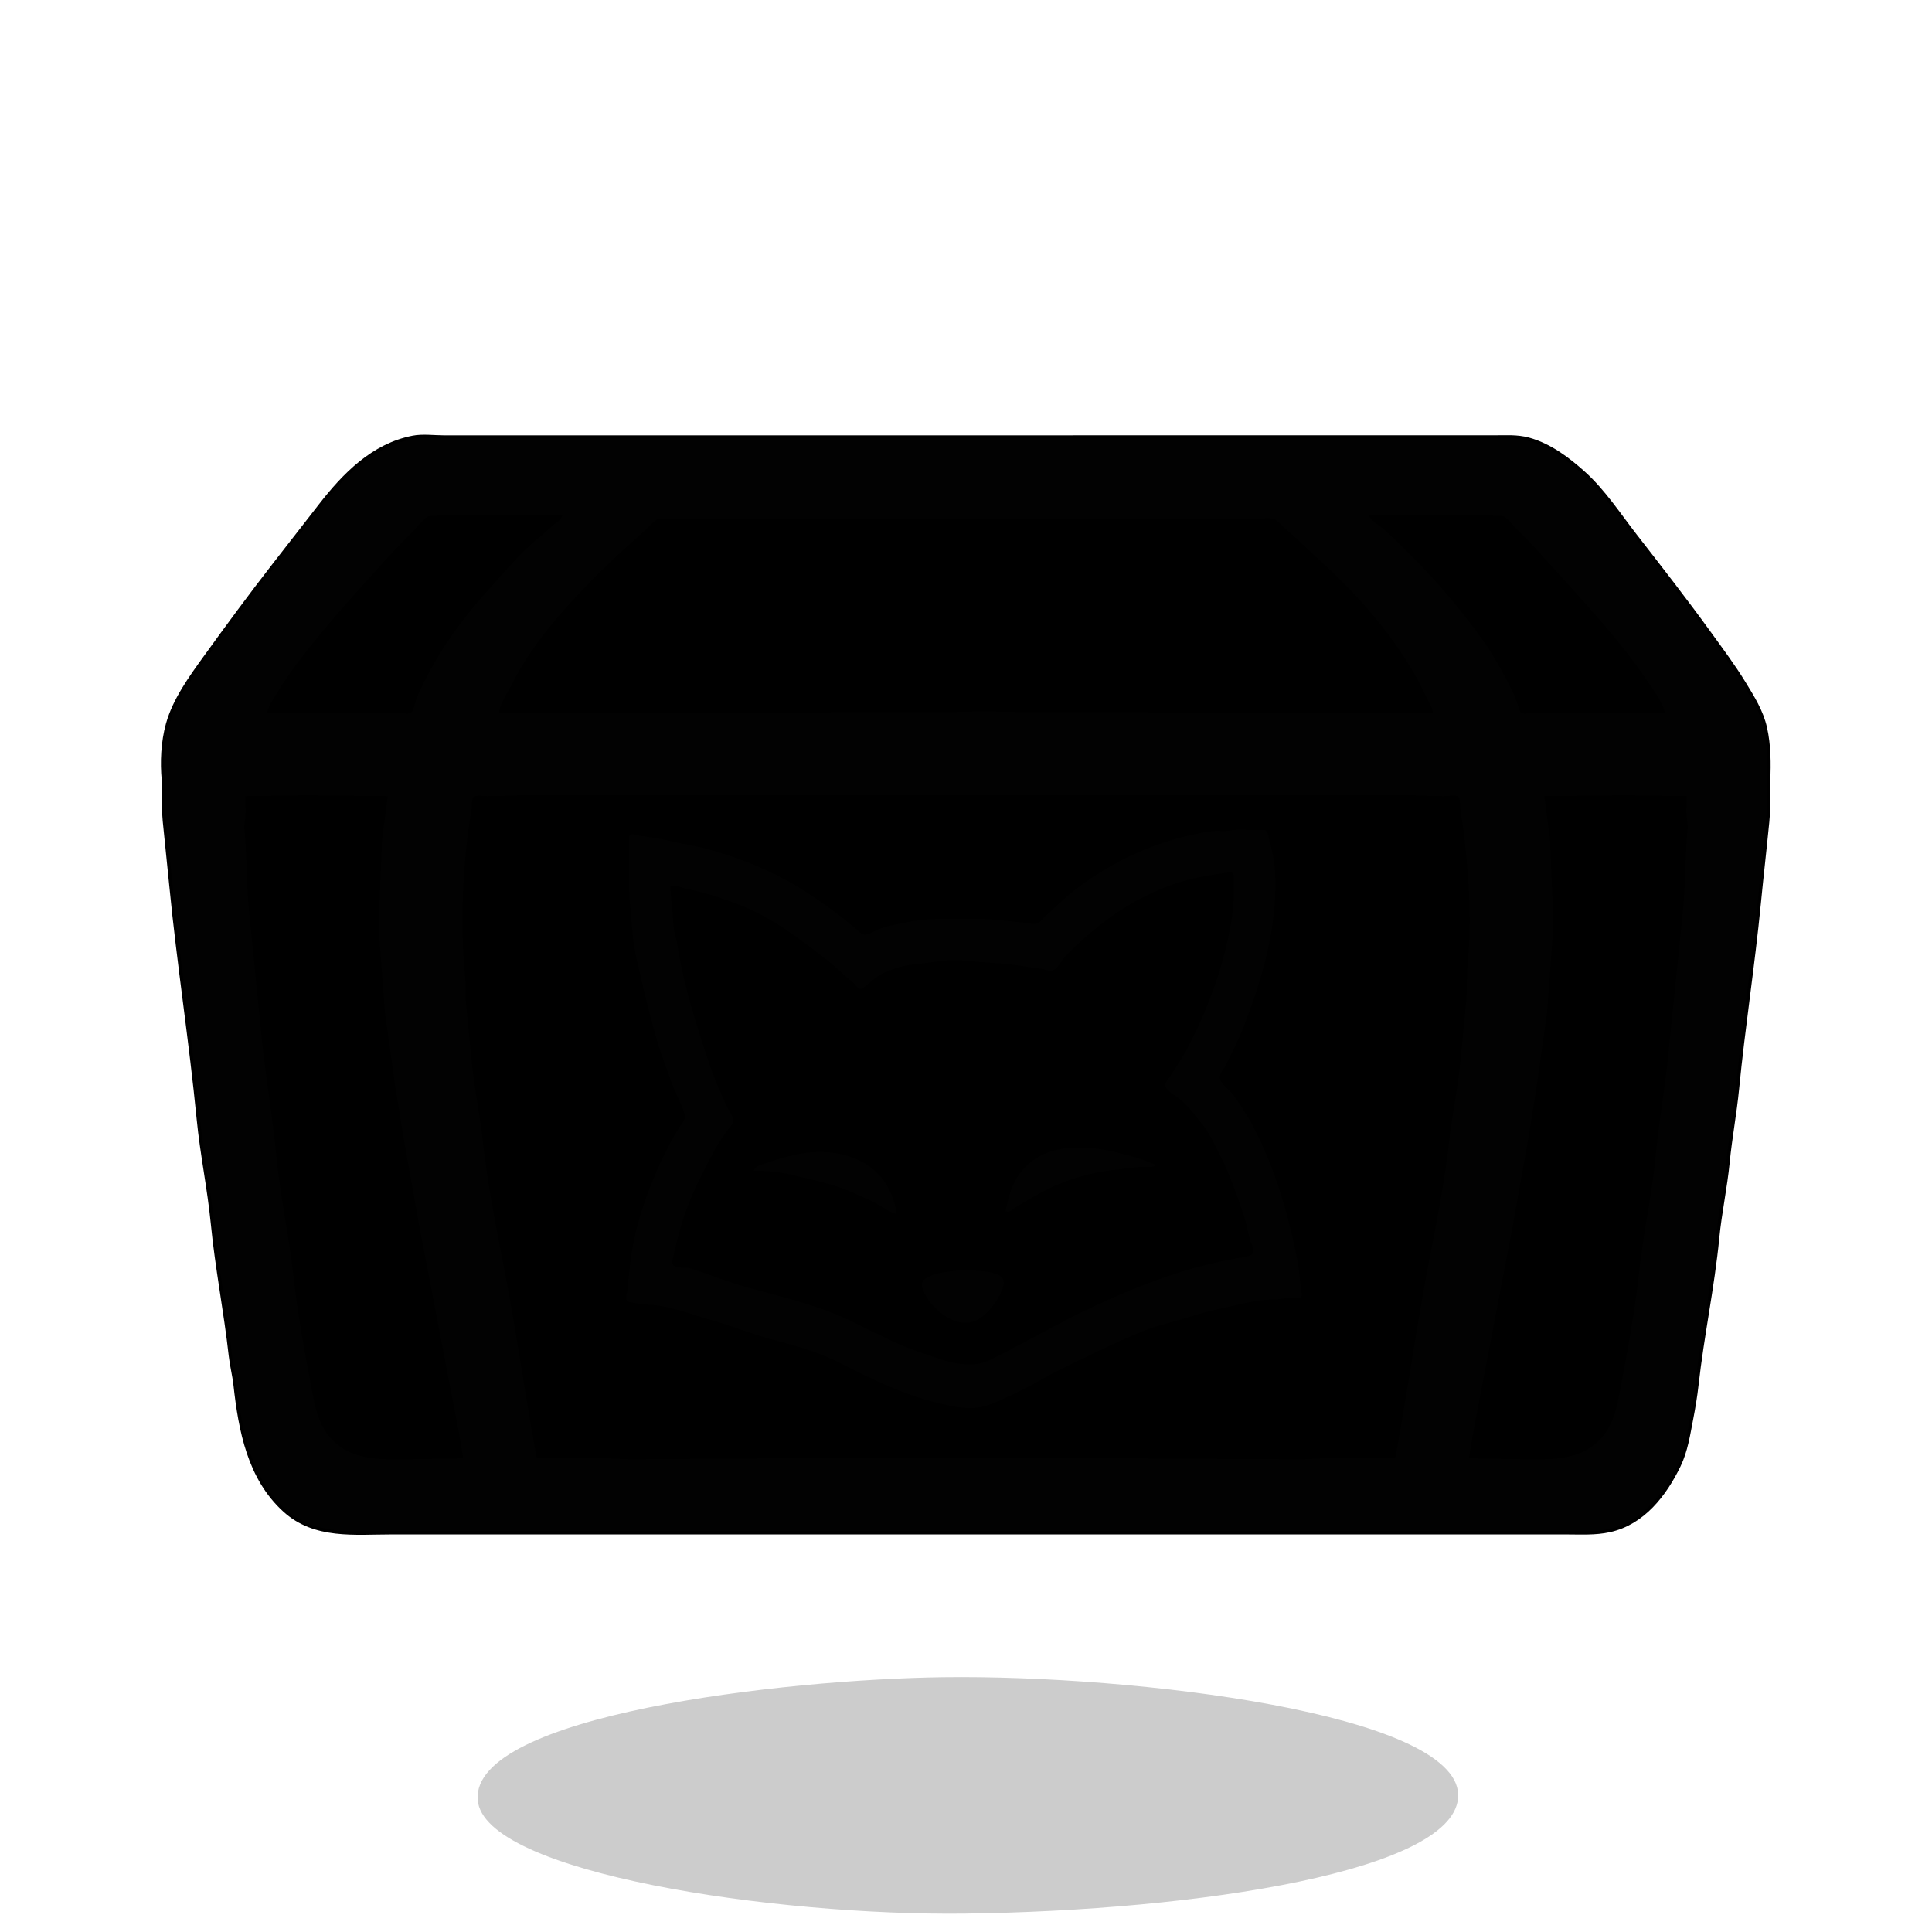 <svg xmlns="http://www.w3.org/2000/svg" xml:space="preserve" width="655.36" height="655.36" viewBox="0 0 173.397 173.397"><g style="display:inline"><path d="M61.213 223.267c-.568-7.591 27.43-10.813 41.761-11.003 17.233-.228 46.104 3.286 46.237 10.552.125 6.831-23.438 10.398-44.257 10.662-16.907.214-43.248-3.616-43.741-10.211" style="display:inline;fill:#000;fill-opacity:.2;stroke-width:.265" transform="translate(-18.34 -61.733)"/></g><g style="display:inline"><path d="M37.084 39.398c-3.546.69-6.096 3.31-8.24 6.068l-4.15 5.334c-2.119 2.724-4.16 5.5-6.18 8.297-1.297 1.796-2.733 3.777-3.33 5.927-.438 1.574-.524 3.383-.367 4.995.117 1.206-.033 2.436.084 3.64.19 1.949.404 3.896.593 5.843.68 6.986 1.776 13.928 2.455 20.912.306 3.144.965 6.255 1.27 9.398.386 3.967 1.169 7.893 1.609 11.854.098.88.326 1.745.423 2.624.449 4.038 1.235 8.317 4.403 11.176 2.659 2.4 6.162 1.948 9.483 1.948h105.409c1.303 0 2.622.085 3.895-.198 2.95-.655 4.866-3.169 6.11-5.729.633-1.301.843-2.75 1.115-4.149.196-1.009.366-2.028.48-3.048.49-4.417 1.432-8.783 1.862-13.208.22-2.266.711-4.507.932-6.773.214-2.208.632-4.396.846-6.604.54-5.542 1.409-11.051 1.948-16.594.238-2.456.523-4.91.762-7.366.117-1.208.034-2.425.084-3.641.066-1.573.064-3.185-.282-4.741-.327-1.47-1.117-2.714-1.89-3.98-.932-1.525-2.004-2.957-3.049-4.402-2.158-2.988-4.425-5.896-6.688-8.806-1.459-1.875-2.83-3.989-4.6-5.588-1.43-1.29-3.03-2.497-4.911-3.02-1.014-.281-2.086-.197-3.133-.197H39.793c-.864 0-1.861-.137-2.71.028z" id="skinChest_svg" display="inline" fill="currentColor" stroke="#000" stroke-width="0.6"/><path d="M37.084 39.398c-3.546.69-6.096 3.31-8.24 6.068l-4.15 5.334c-2.119 2.724-4.16 5.5-6.18 8.297-1.297 1.796-2.733 3.777-3.33 5.927-.438 1.574-.524 3.383-.367 4.995.117 1.206-.033 2.436.084 3.64.19 1.949.404 3.896.593 5.843.68 6.986 1.776 13.928 2.455 20.912.306 3.144.965 6.255 1.27 9.398.386 3.967 1.169 7.893 1.609 11.854.098.88.326 1.745.423 2.624.449 4.038 1.235 8.317 4.403 11.176 2.659 2.4 6.162 1.948 9.483 1.948h105.409c1.303 0 2.622.085 3.895-.198 2.95-.655 4.866-3.169 6.11-5.729.633-1.301.843-2.75 1.115-4.149.196-1.009.366-2.028.48-3.048.49-4.417 1.432-8.783 1.862-13.208.22-2.266.711-4.507.932-6.773.214-2.208.632-4.396.846-6.604.54-5.542 1.409-11.051 1.948-16.594.238-2.456.523-4.91.762-7.366.117-1.208.034-2.425.084-3.641.066-1.573.064-3.185-.282-4.741-.327-1.47-1.117-2.714-1.89-3.98-.932-1.525-2.004-2.957-3.049-4.402-2.158-2.988-4.425-5.896-6.688-8.806-1.459-1.875-2.83-3.989-4.6-5.588-1.43-1.29-3.03-2.497-4.911-3.02-1.014-.281-2.086-.197-3.133-.197H39.793c-.864 0-1.861-.137-2.71.028m13.378 6.83c-.04.377-.395.563-.677.79-.469.378-.888.81-1.355 1.185-1.707 1.376-3.194 3.179-4.656 4.798-2.009 2.225-3.92 4.798-5.32 7.45-.391.741-.781 1.501-1.087 2.287-.116.297-.222 1.034-.48 1.228-.182.137-.683.042-.903.042H23.961c.145-.69.621-1.348.987-1.947a30 30 0 0 1 1.61-2.371c2.294-3.06 4.835-5.887 7.393-8.72a89 89 0 0 1 3.133-3.303c.394-.394.854-1.062 1.355-1.312.197-.099.464-.024.677-.057.938-.143 1.926-.07 2.879-.07zm98.975 17.78h-12.022c-.22 0-.72.094-.903-.042-.142-.106-.166-.396-.226-.55-.186-.48-.35-.982-.579-1.44-.798-1.598-1.663-3.188-2.723-4.657a61.5 61.5 0 0 0-6.407-7.535c-.75-.75-1.5-1.492-2.286-2.201-.452-.409-1.12-.762-1.439-1.27.435-.183 1.046-.085 1.524-.085h8.382c.55 0 1.068.032 1.609.085.19.018.413-.048.592.042.38.19.718.675 1.016.974.75.75 1.493 1.5 2.202 2.286 1.933 2.14 3.875 4.249 5.757 6.434 1.436 1.668 2.814 3.417 4.036 5.25.536.804 1.268 1.76 1.467 2.709m-20.828 0h-17.272l-9.398-.085h-9.482l-4.234-.084-3.47.084h-9.737l-4.15.085H44.79c.07-.889.779-1.84 1.17-2.625 1.28-2.56 3.093-4.904 5.01-7.027a73 73 0 0 1 5.25-5.25l1.778-1.608c.317-.287.623-.698 1.016-.89.247-.12.661-.041.93-.041h52.917c.413 0 1.153-.144 1.524.042.379.189.696.604 1.016.875 1.056.894 2.022 1.881 3.048 2.808 3.075 2.776 5.91 5.943 8.072 9.483a29 29 0 0 1 1.51 2.794c.212.448.539.936.578 1.439m-93.81 7.45-.508 3.895-.254 6.266v2.37l.508 6.858.931 6.689.819 4.995 1.326 7.45 2.794 14.563.762 3.98.395 2.37c-1.99 0-4.015.085-6.011.085-1.971 0-3.962-.132-5.503-1.524-1.636-1.476-1.838-3.57-2.23-5.588-.602-3.097-1.148-6.266-1.496-9.398-.396-3.567-1.176-7.095-1.524-10.668-.357-3.678-.997-7.329-1.354-11.006-.357-3.67-.744-7.337-1.101-11.007-.24-2.474-.183-4.977-.423-7.45-.032-.327.054-.616.084-.932.062-.636 0-1.309 0-1.947l5.504-.085zm90.425 59.435h-6.689l-1.609.085-14.478-.085H68.495l-7.027.043-4.91.042-1.779-.085h-6.604c-1.036-5.624-1.813-11.308-2.907-16.933-.733-3.773-1.495-7.615-1.919-11.43-.27-2.435-.779-4.843-1.016-7.281l-.508-5.165c-.079-.814-.005-1.64-.084-2.455-.387-3.972-.27-8.156.169-12.108.107-.962.263-1.92.41-2.878.044-.293-.005-.846.168-1.087.165-.228.936-.099 1.2-.099 1.218 0 2.434-.084 3.64-.084h78.825c1.153 0 2.31.084 3.471.084.283 0 1.014-.132 1.242.043.204.156.171.82.198 1.058.088.793.25 1.578.338 2.37.408 3.67.7 7.555.34 11.261-.127 1.293-.045 2.603-.17 3.895l-.508 5.25c-.235 2.41-.749 4.79-1.016 7.196-.37 3.335-1.024 6.693-1.665 9.99-1.187 6.103-2.037 12.27-3.161 18.373m26.162-59.436c0 .64-.062 1.312 0 1.948.03.316.116.605.084.931-.237 2.446-.185 4.92-.423 7.366-.406 4.18-.864 8.353-1.27 12.53-.31 3.198-.874 6.37-1.185 9.568-.328 3.374-1.065 6.706-1.44 10.075-.37 3.33-.94 6.699-1.58 9.991-.392 2.017-.594 4.111-2.23 5.588-1.54 1.391-3.532 1.524-5.503 1.524-1.986 0-4.014-.085-6.011-.085l.48-2.794.762-3.979 2.709-14.14 1.326-7.45.734-4.487 1.016-7.197.508-6.943v-2.54l-.254-6.096-.508-3.81 7.281-.084zm-40.979 3.077c-.505.098-1.013.006-1.524.056-.671.065-1.37.22-2.032.367a26 26 0 0 0-7.62 3.048c-1.29.77-2.607 1.672-3.725 2.681-.54.487-1.063.99-1.609 1.468-.256.224-.439.543-.762.691-.373.171-.89-.005-1.27-.042l-2.54-.254c-1.176-.115-2.368-.085-3.556-.085-1.419 0-2.845-.007-4.233.282-.913.19-1.832.322-2.71.664-.36.14-.96.593-1.354.451-.264-.095-.465-.35-.677-.522-.509-.41-1.002-.836-1.524-1.228-1.597-1.197-3.23-2.341-4.996-3.273-2.11-1.114-4.372-1.968-6.688-2.611-1.173-.326-2.378-.482-3.556-.776-.85-.212-1.758-.307-2.625-.452-.218-.036-.72-.258-.89-.042-.087.112-.041.348-.041.48v1.185c0 1.562-.068 3.093.084 4.657.094.96.161 1.92.254 2.878.107 1.103.409 2.22.65 3.302.418 1.884.894 3.73 1.41 5.588.373 1.343.9 2.67 1.355 3.98.354 1.018.955 2.013 1.242 3.048.106.383-.311.795-.494 1.1-.509.852-1.018 1.732-1.44 2.625-1.432 3.035-2.604 6.297-2.977 9.652-.088.791-.177 1.578-.254 2.37-.026.266-.167.578-.07.847.067.186.32.214.494.24.467.072.968.164 1.439.184 1.941.08 3.821.868 5.673 1.383 1.712.475 3.364 1.16 5.08 1.636 2.106.585 4.216 1.093 6.18 2.075 2.824 1.412 5.7 2.878 8.806 3.655 1.237.309 2.777.701 4.064.451 1.11-.216 1.945-.705 2.963-1.157 1.597-.71 3.076-1.695 4.657-2.441 2.293-1.083 4.59-2.256 6.942-3.203.927-.374 1.917-.636 2.879-.904 1.357-.376 2.685-.841 4.064-1.128 1.336-.279 2.707-.659 4.064-.79.499-.05 1.029-.024 1.524-.1.455-.069.892-.064 1.354-.07.168-.002.345.02.41-.17.066-.191-.052-.402-.07-.592l-.086-.931c-.107-1.11-.322-2.212-.564-3.302-.808-3.637-1.947-7.21-3.683-10.499-.493-.934-1.106-1.844-1.707-2.71-.328-.47-1.034-.9-1.214-1.439-.13-.389.302-.858.466-1.185.553-1.107 1.142-2.223 1.594-3.387 1.629-4.187 2.907-8.433 2.907-12.954 0-1.297-.128-2.482-.508-3.725-.09-.292-.096-.863-.367-1.058-.175-.126-.61-.043-.818-.043-.759 0-1.627-.116-2.37.029m-.34 3.796c.143-.022.44-.068.565.028.133.101.11.32.113.465.005.395 0 .79 0 1.186 0 1.773-.36 3.614-.79 5.334-.75 2.998-1.94 6.006-3.373 8.72-.448.849-.994 1.649-1.51 2.456-.138.216-.56.668-.494.931.116.464.987.928 1.34 1.214.753.606 1.326 1.431 1.934 2.173.638.778 1.11 1.74 1.552 2.624.924 1.849 1.59 3.711 2.244 5.673.241.724.361 1.47.564 2.201.077.278.36.728.297 1.016-.101.464-1.138.507-1.51.579-1.534.298-3.072.628-4.572 1.087-4.068 1.242-7.965 2.99-11.684 4.953-1.552.818-3.089 1.67-4.657 2.455-.764.382-1.578.904-2.455 1.002-1.793.199-3.405-.514-5.08-1.073-2.315-.771-4.4-1.981-6.604-2.991-2.828-1.296-5.974-2.017-8.975-2.85-1.724-.48-3.378-1.174-5.08-1.694-.354-.108-1.353.076-1.51-.367-.082-.232.027-.534.07-.762.128-.656.318-1.298.48-1.947.684-2.733 1.93-5.165 3.26-7.62.348-.642.806-1.267 1.228-1.863.137-.193.434-.417.41-.677-.044-.443-.436-.961-.622-1.355-.589-1.248-1.156-2.58-1.594-3.895-1.17-3.508-2.276-7-2.837-10.668-.078-.512-.274-1.004-.324-1.524-.071-.729-.073-1.476-.184-2.2-.048-.317-.044-.614-.07-.932-.012-.143-.111-.352.028-.466.232-.19.828.08 1.073.141 1.054.264 2.096.488 3.132.833 1.168.39 2.369.817 3.472 1.369 2.224 1.112 4.208 2.656 6.18 4.162.856.654 1.616 1.44 2.455 2.117.185.148.479.588.734.593.135.002.354-.219.452-.297.336-.266.657-.57 1.016-.804.955-.624 2.336-1.019 3.471-1.129.962-.093 1.917-.245 2.879-.339.702-.068 1.426.018 2.116.085 1.072.104 2.146.15 3.218.254 1.02.1 2.029.31 3.048.423.322.036.69.26 1.016.142.47-.17.837-.974 1.185-1.327a33 33 0 0 1 3.302-2.935c2.178-1.694 4.785-3.07 7.45-3.81 1.203-.334 2.418-.504 3.641-.691m-19.812 30.38c.367.145.537-.134.847-.324.672-.41 1.353-.798 2.032-1.185 2.1-1.196 4.614-1.98 7.027-2.216.814-.079 1.636-.254 2.456-.254.36 0 .849.095 1.1-.169-.927-.464-1.961-.737-2.963-1.002-2.901-.765-6.627-1.131-8.89 1.34-.943 1.03-1.362 2.473-1.609 3.81m-22.605-3.64c1.335 0 2.603.157 3.894.48 1.755.439 3.51.785 5.165 1.566.613.29 1.269.531 1.863.861.6.333 1.221.752 1.862.988 0-.564-.15-1.001-.338-1.524-1.287-3.563-5.18-4.54-8.552-3.838-.992.206-1.922.486-2.878.818-.365.127-.895.262-1.016.65m18.457 8.917c-.882.172-1.8.15-2.625.55-.236.115-.492.208-.649.438-.298.438.235 1.328.494 1.693.778 1.098 2.328 2.31 3.796 2.004 1.12-.233 2.164-1.536 2.639-2.512.188-.388.491-1.028.211-1.439-.2-.295-.509-.348-.818-.451-.505-.169-.994-.175-1.524-.226-.503-.05-1.013-.156-1.524-.057" style="fill:#020202;stroke:none"/></g></svg>